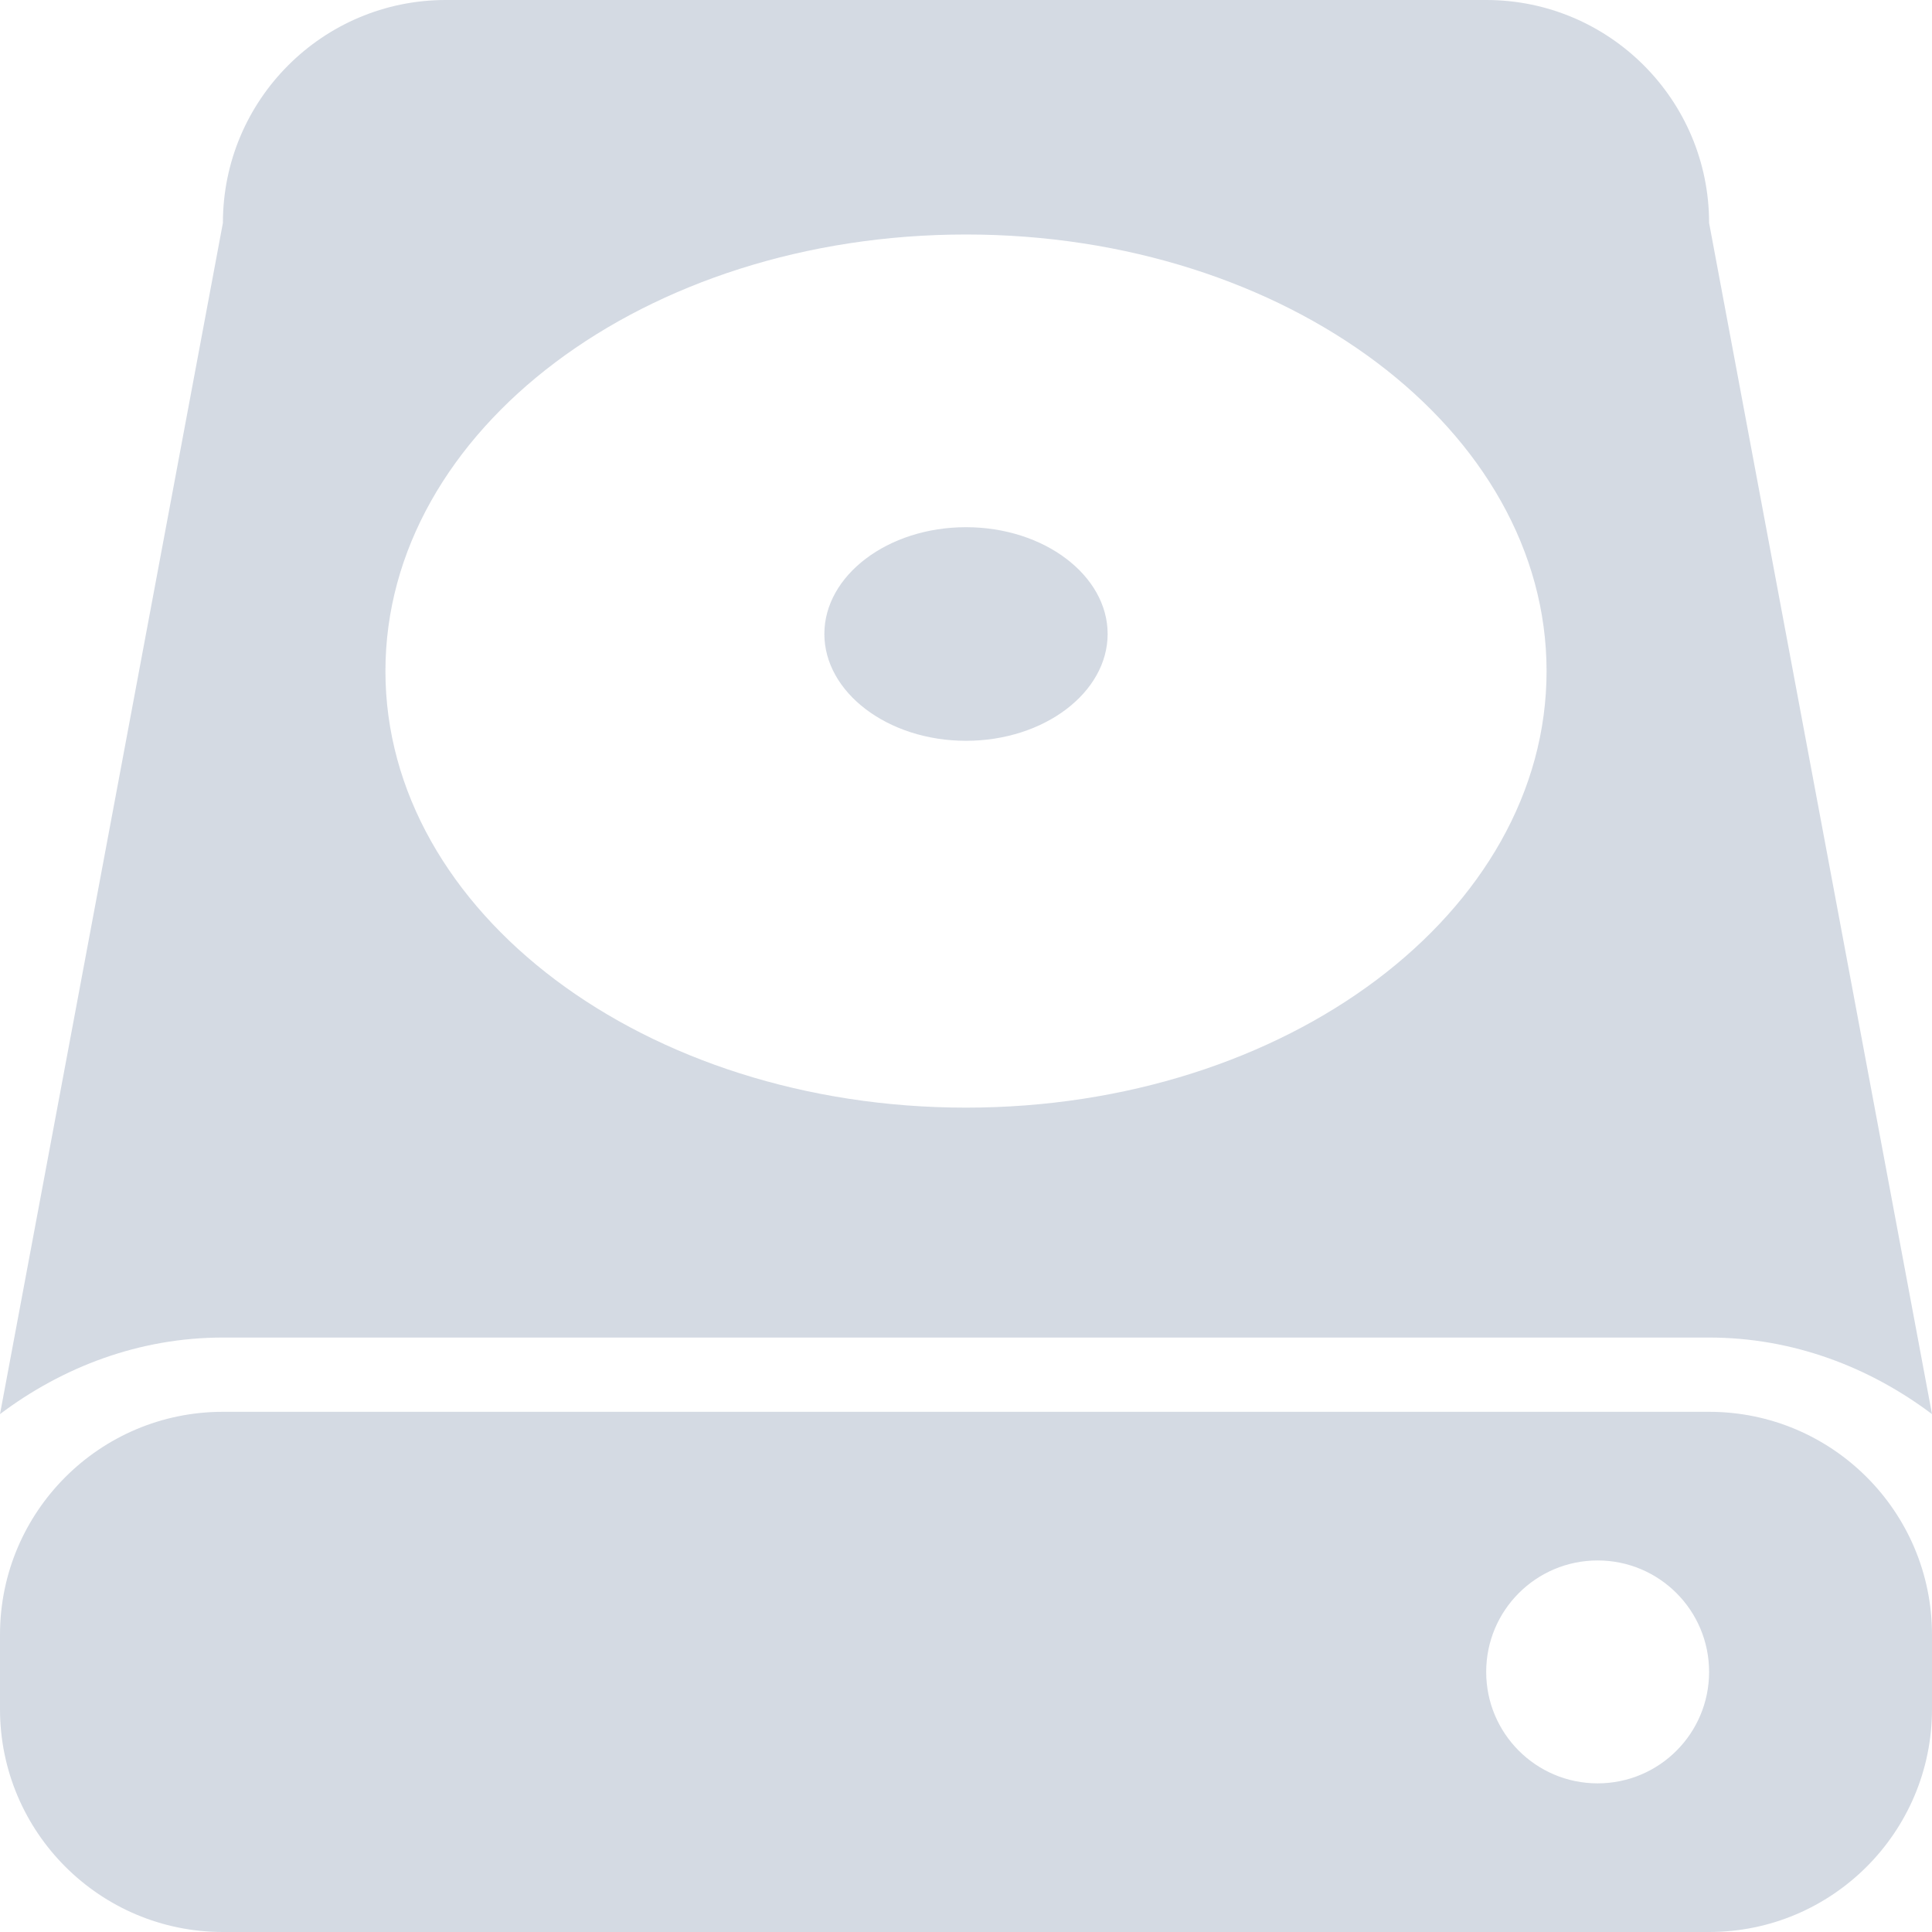 <?xml version="1.0" encoding="UTF-8" standalone="no"?>
<svg
   style="isolation:isolate"
   width="16"
   height="16"
   viewBox="0 0 16 16"
   version="1.1"
   id="svg24"
   sodipodi:docname="drive-harddisk.svg"
   inkscape:version="1.3.2 (091e20ef0f, 2023-11-25, custom)"
   xmlns:inkscape="http://www.inkscape.org/namespaces/inkscape"
   xmlns:sodipodi="http://sodipodi.sourceforge.net/DTD/sodipodi-0.dtd"
   xmlns="http://www.w3.org/2000/svg"
   xmlns:svg="http://www.w3.org/2000/svg">
  <sodipodi:namedview
     id="namedview24"
     pagecolor="#ffffff"
     bordercolor="#000000"
     borderopacity="0.25"
     inkscape:showpageshadow="2"
     inkscape:pageopacity="0.0"
     inkscape:pagecheckerboard="0"
     inkscape:deskcolor="#d1d1d1"
     showgrid="true"
     inkscape:zoom="20.154189"
     inkscape:cx="4.2174855"
     inkscape:cy="4.738469"
     inkscape:window-width="1920"
     inkscape:window-height="1010"
     inkscape:window-x="0"
     inkscape:window-y="36"
     inkscape:window-maximized="1"
     inkscape:current-layer="svg24">
    <inkscape:grid
       id="grid24"
       units="px"
       originx="0"
       originy="0"
       spacingx="1"
       spacingy="1"
       empcolor="#0099e5"
       empopacity="0.302"
       color="#0099e5"
       opacity="0.149"
       empspacing="5"
       dotted="false"
       gridanglex="30"
       gridanglez="30"
       visible="true" />
  </sodipodi:namedview>
  <defs
     id="defs24">
    <style
       id="current-color-scheme"
       type="text/css">
   .ColorScheme-Text { color:#5c616c; } .ColorScheme-Highlight { color:#5294e2; }
  </style>
    <linearGradient
       id="arrongin"
       x1="0%"
       x2="0%"
       y1="0%"
       y2="100%">
      <stop
         offset="0%"
         style="stop-color:#dd9b44; stop-opacity:1"
         id="stop1" />
      <stop
         offset="100%"
         style="stop-color:#ad6c16; stop-opacity:1"
         id="stop2" />
    </linearGradient>
    <linearGradient
       id="aurora"
       x1="0%"
       x2="0%"
       y1="0%"
       y2="100%">
      <stop
         offset="0%"
         style="stop-color:#09D4DF; stop-opacity:1"
         id="stop3" />
      <stop
         offset="100%"
         style="stop-color:#9269F4; stop-opacity:1"
         id="stop4" />
    </linearGradient>
    <linearGradient
       id="fitdance"
       x1="0%"
       x2="0%"
       y1="0%"
       y2="100%">
      <stop
         offset="0%"
         style="stop-color:#1AD6AB; stop-opacity:1"
         id="stop5" />
      <stop
         offset="100%"
         style="stop-color:#329DB6; stop-opacity:1"
         id="stop6" />
    </linearGradient>
    <linearGradient
       id="oomox"
       x1="0%"
       x2="0%"
       y1="0%"
       y2="100%">
      <stop
         offset="0%"
         style="stop-color:#efefe7; stop-opacity:1"
         id="stop7" />
      <stop
         offset="100%"
         style="stop-color:#8f8f8b; stop-opacity:1"
         id="stop8" />
    </linearGradient>
    <linearGradient
       id="rainblue"
       x1="0%"
       x2="0%"
       y1="0%"
       y2="100%">
      <stop
         offset="0%"
         style="stop-color:#00F260; stop-opacity:1"
         id="stop9" />
      <stop
         offset="100%"
         style="stop-color:#0575E6; stop-opacity:1"
         id="stop10" />
    </linearGradient>
    <linearGradient
       id="sunrise"
       x1="0%"
       x2="0%"
       y1="0%"
       y2="100%">
      <stop
         offset="0%"
         style="stop-color: #FF8501; stop-opacity:1"
         id="stop11" />
      <stop
         offset="100%"
         style="stop-color: #FFCB01; stop-opacity:1"
         id="stop12" />
    </linearGradient>
    <linearGradient
       id="telinkrin"
       x1="0%"
       x2="0%"
       y1="0%"
       y2="100%">
      <stop
         offset="0%"
         style="stop-color: #b2ced6; stop-opacity:1"
         id="stop13" />
      <stop
         offset="100%"
         style="stop-color: #6da5b7; stop-opacity:1"
         id="stop14" />
    </linearGradient>
    <linearGradient
       id="60spsycho"
       x1="0%"
       x2="0%"
       y1="0%"
       y2="100%">
      <stop
         offset="0%"
         style="stop-color: #df5940; stop-opacity:1"
         id="stop15" />
      <stop
         offset="25%"
         style="stop-color: #d8d15f; stop-opacity:1"
         id="stop16" />
      <stop
         offset="50%"
         style="stop-color: #e9882a; stop-opacity:1"
         id="stop17" />
      <stop
         offset="100%"
         style="stop-color: #279362; stop-opacity:1"
         id="stop18" />
    </linearGradient>
    <linearGradient
       id="90ssummer"
       x1="0%"
       x2="0%"
       y1="0%"
       y2="100%">
      <stop
         offset="0%"
         style="stop-color: #f618c7; stop-opacity:1"
         id="stop19" />
      <stop
         offset="20%"
         style="stop-color: #94ffab; stop-opacity:1"
         id="stop20" />
      <stop
         offset="50%"
         style="stop-color: #fbfd54; stop-opacity:1"
         id="stop21" />
      <stop
         offset="100%"
         style="stop-color: #0f83ae; stop-opacity:1"
         id="stop22" />
    </linearGradient>
    <linearGradient
       id="cyberneon"
       x1="0%"
       x2="0%"
       y1="0%"
       y2="100%">
      <stop
         offset="0"
         style="stop-color:#0abdc6; stop-opacity:1"
         id="stop23" />
      <stop
         offset="1"
         style="stop-color:#ea00d9; stop-opacity:1"
         id="stop24" />
    </linearGradient>
    <clipPath
       id="_clipPath_Pq8gi0UFH0yVcqOiKSjNhmu1ToEQ47bH">
      <rect
         width="16"
         height="16"
         id="rect24" />
    </clipPath>
  </defs>
  <path
     style="fill:#d4dae3;fill-opacity:1"
     class="ColorScheme-Text"
     d="M 3.692,0 C 2.673,0 1.846,0.827 1.846,1.846 L 0,11.711 c 0.517,-0.389 1.151,-0.634 1.846,-0.634 h 12.308 c 0.695,0 1.329,0.245 1.846,0.634 L 14.154,1.846 C 14.154,0.827 13.327,0 12.308,0 Z M 8,1.942 c 2.658,0 4.808,1.619 4.808,3.616 0,1.997 -2.15,3.615 -4.808,3.615 C 5.342,9.173 3.192,7.555 3.192,5.558 3.192,3.56 5.342,1.942 8,1.942 Z M 8,4.366 C 7.351,4.366 6.827,4.767 6.827,5.25 6.827,5.733 7.351,6.135 8,6.135 8.649,6.135 9.173,5.734 9.173,5.25 9.173,4.767 8.649,4.366 8,4.366 Z M 1.846,11.692 C 0.827,11.692 0,12.519 0,13.538 v 0.616 C 0,15.173 0.827,16 1.846,16 H 14.154 C 15.173,16 16,15.173 16,14.154 v -0.616 c 0,-1.019 -0.827,-1.846 -1.846,-1.846 z m 11.385,1.231 c 0.51,0 0.923,0.413 0.923,0.923 0,0.51 -0.413,0.923 -0.923,0.923 -0.51,0 -0.923,-0.413 -0.923,-0.923 0,-0.51 0.413,-0.923 0.923,-0.923 z"
     id="path24"
     sodipodi:nodetypes="sccssccssssssssssssssssssssssssss" />
</svg>
